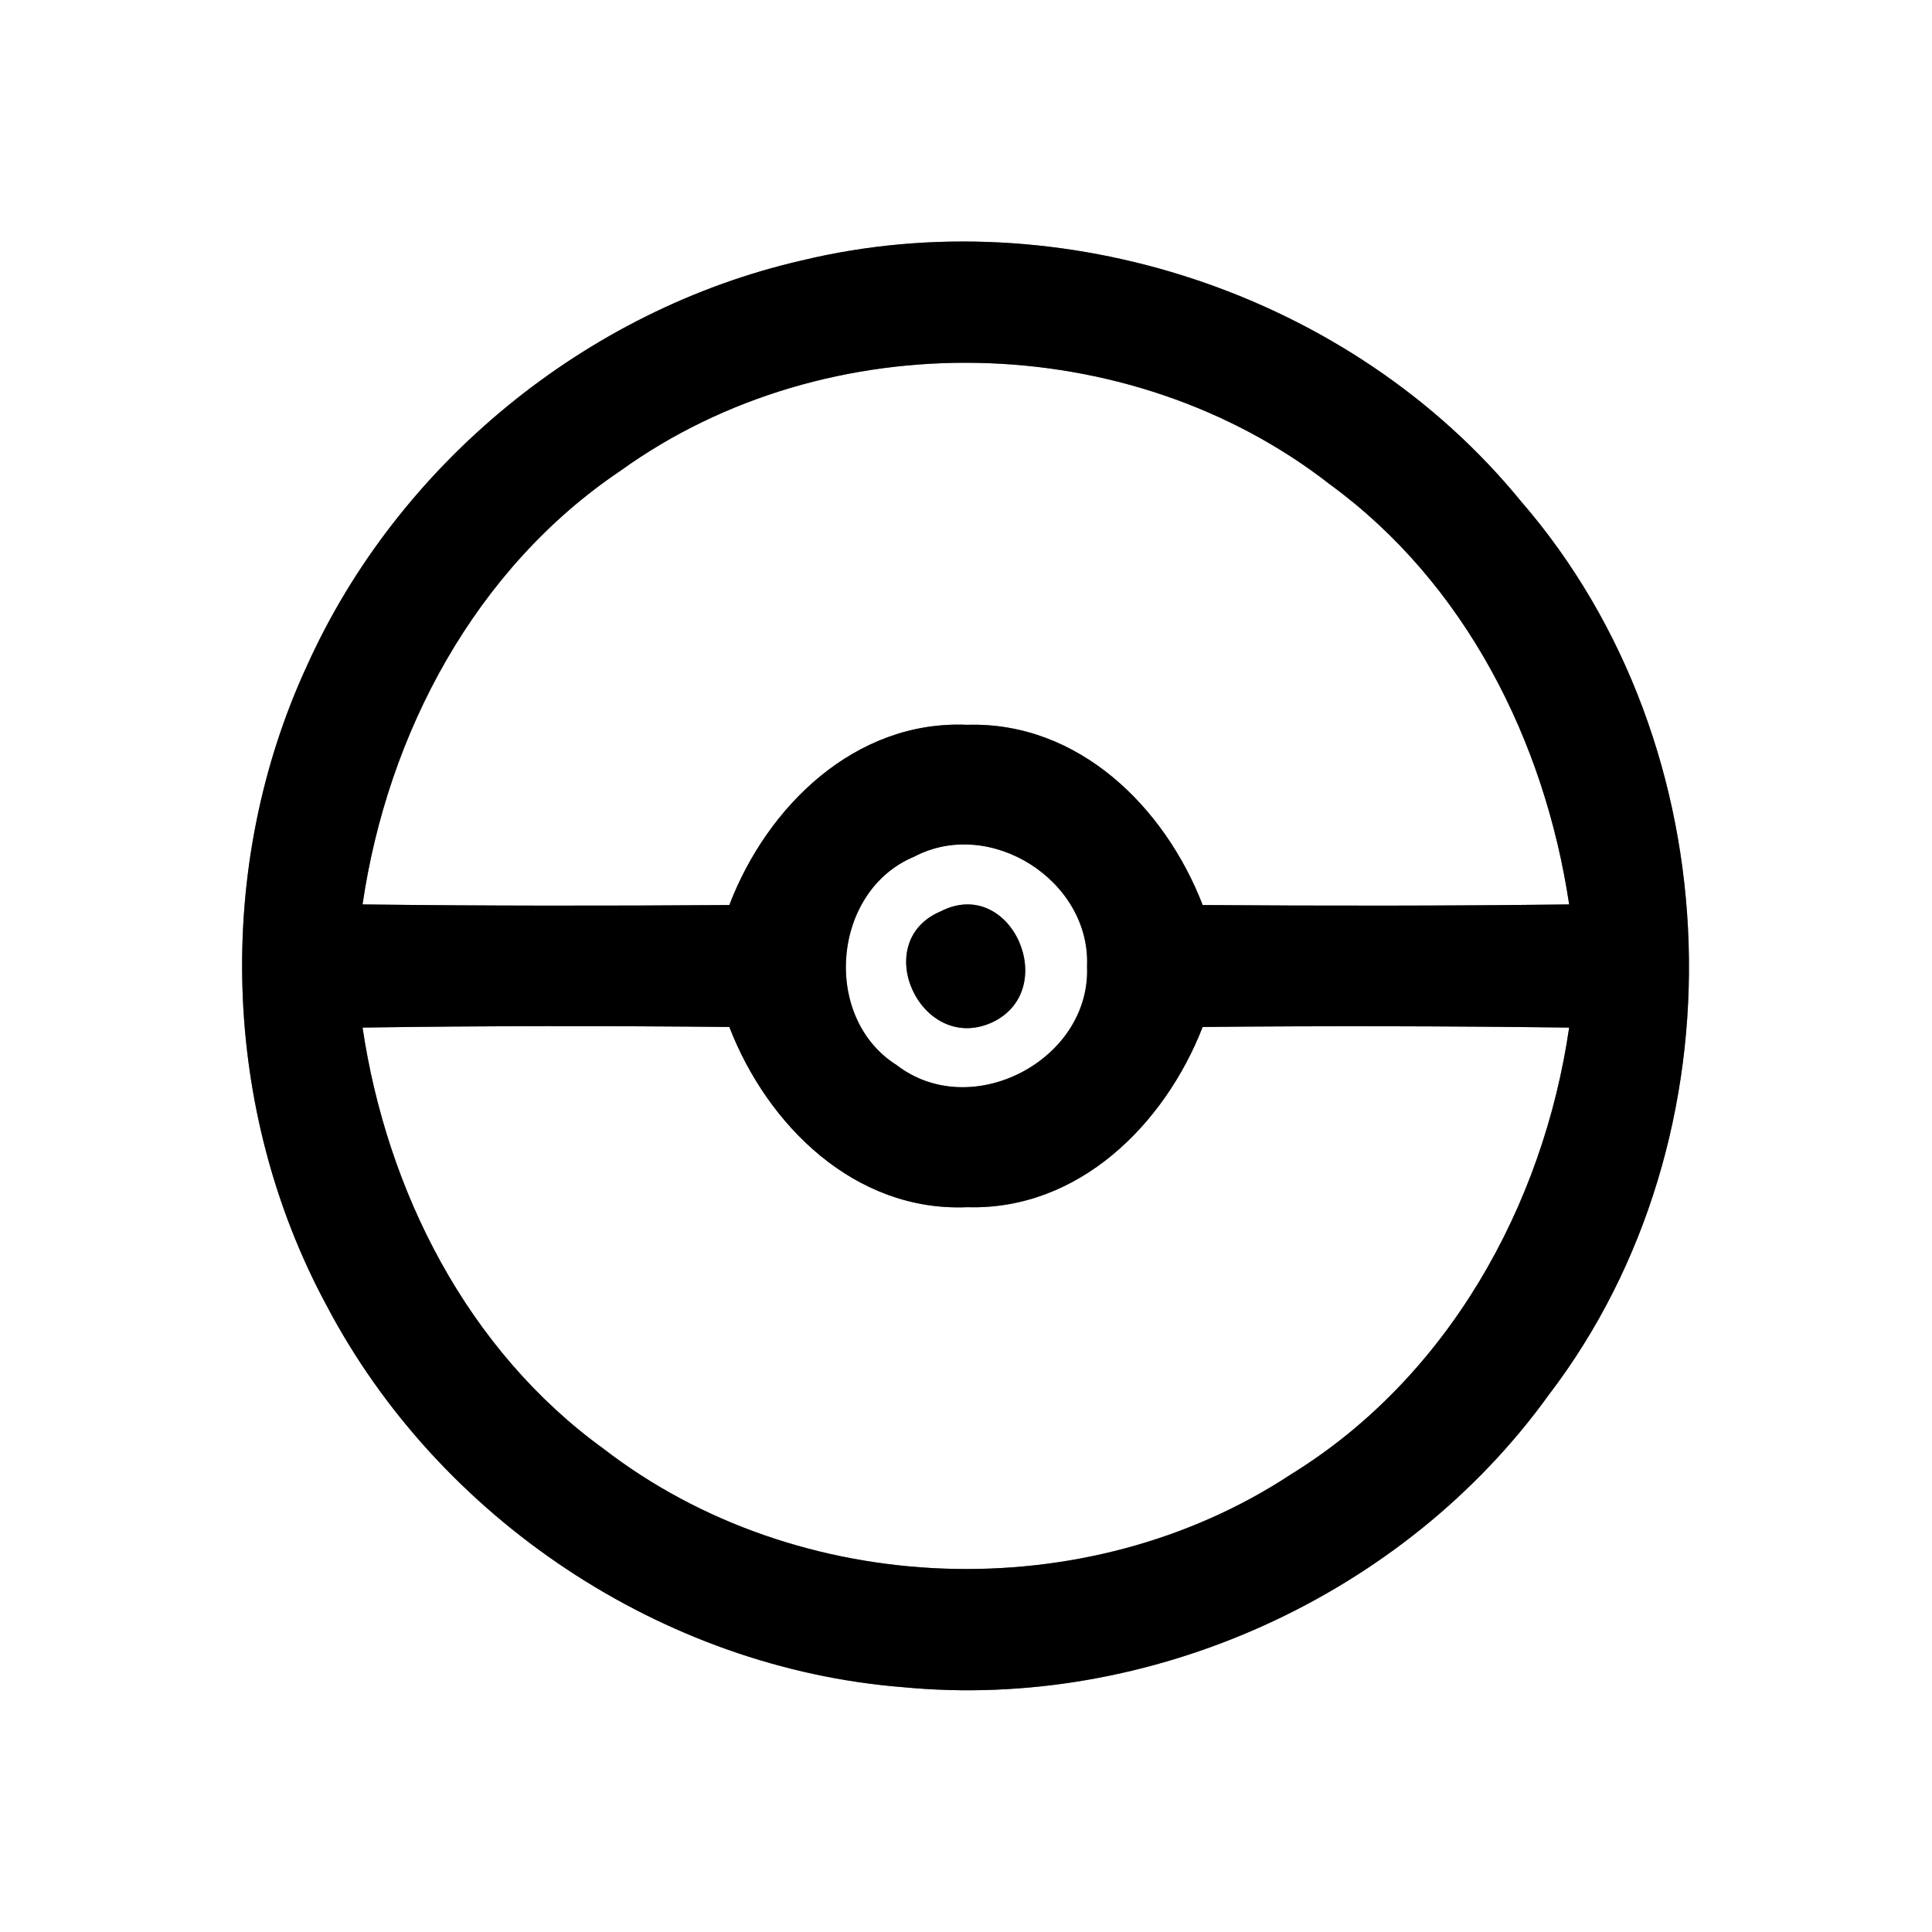 <?xml version="1.0" encoding="UTF-8" ?>
<!DOCTYPE svg PUBLIC "-//W3C//DTD SVG 1.1//EN" "http://www.w3.org/Graphics/SVG/1.1/DTD/svg11.dtd">
<svg width="64pt" height="64pt" viewBox="0 0 64 64" version="1.1" xmlns="http://www.w3.org/2000/svg">
<rect x="0" y="0" width="64" height="64" fill="#808080" stroke="none"/>
<g id="#ffffffff">
<path fill="#ffffff" opacity="1.00" d=" M 0.00 0.00 L 64.00 0.00 L 64.00 64.00 L 0.00 64.00 L 0.00 0.00 M 26.55 8.63 C 19.41 10.27 13.18 15.37 10.17 22.05 C 7.09 28.71 7.33 36.79 10.82 43.25 C 14.53 50.31 21.95 55.26 29.91 55.89 C 38.09 56.68 46.51 52.87 51.31 46.20 C 57.84 37.65 57.43 24.73 50.38 16.60 C 44.77 9.73 35.16 6.55 26.55 8.63 Z" />
<path fill="#ffffff" opacity="1.00" d=" M 20.56 15.59 C 27.41 10.66 37.40 10.85 44.06 16.05 C 48.54 19.32 51.17 24.55 51.98 29.96 C 47.93 30.01 43.89 30.01 39.84 29.98 C 38.59 26.74 35.73 23.90 32.04 24.01 C 28.33 23.85 25.41 26.71 24.16 29.98 C 20.11 30.01 16.06 30.01 12.01 29.96 C 12.84 24.29 15.74 18.83 20.56 15.59 Z" />
<path fill="#ffffff" opacity="1.00" d=" M 30.28 28.38 C 32.80 27.05 36.13 29.17 36.01 32.01 C 36.14 35.12 32.17 37.19 29.70 35.28 C 27.21 33.71 27.56 29.51 30.28 28.38 M 31.16 30.19 C 28.78 31.20 30.50 34.91 32.84 33.88 C 35.17 32.82 33.51 28.99 31.16 30.19 Z" />
<path fill="#ffffff" opacity="1.00" d=" M 12.01 34.04 C 16.06 33.98 20.11 33.98 24.16 34.02 C 25.42 37.28 28.32 40.15 32.04 39.99 C 35.73 40.10 38.58 37.25 39.84 34.02 C 43.89 33.98 47.94 33.99 51.98 34.04 C 51.12 39.96 47.95 45.64 42.78 48.83 C 35.98 53.32 26.44 52.97 19.99 47.99 C 15.48 44.72 12.82 39.47 12.01 34.04 Z" />
</g>
<g id="#000000ff">
<path fill="#000000" opacity="1.00" d=" M 26.55 8.63 C 35.16 6.55 44.77 9.73 50.38 16.60 C 57.43 24.73 57.84 37.65 51.31 46.20 C 46.51 52.87 38.09 56.68 29.91 55.89 C 21.95 55.26 14.53 50.31 10.82 43.25 C 7.33 36.79 7.09 28.71 10.17 22.05 C 13.18 15.37 19.41 10.27 26.55 8.63 M 20.56 15.59 C 15.74 18.83 12.84 24.29 12.01 29.96 C 16.06 30.01 20.11 30.01 24.16 29.98 C 25.41 26.71 28.33 23.85 32.04 24.01 C 35.73 23.90 38.59 26.74 39.84 29.98 C 43.89 30.01 47.93 30.01 51.98 29.96 C 51.17 24.55 48.54 19.32 44.06 16.05 C 37.40 10.85 27.41 10.66 20.56 15.59 M 30.28 28.38 C 27.56 29.51 27.21 33.71 29.70 35.28 C 32.17 37.19 36.14 35.12 36.01 32.01 C 36.13 29.17 32.80 27.05 30.28 28.38 M 12.01 34.04 C 12.82 39.47 15.48 44.72 19.99 47.99 C 26.44 52.97 35.98 53.32 42.78 48.83 C 47.95 45.64 51.12 39.96 51.98 34.04 C 47.94 33.99 43.89 33.98 39.84 34.02 C 38.58 37.25 35.73 40.10 32.04 39.99 C 28.32 40.15 25.42 37.28 24.16 34.02 C 20.11 33.98 16.06 33.98 12.01 34.04 Z" />
<path fill="#000000" opacity="1.00" d=" M 31.16 30.19 C 33.51 28.99 35.17 32.82 32.84 33.88 C 30.50 34.91 28.78 31.20 31.16 30.19 Z" />
</g>
</svg>
